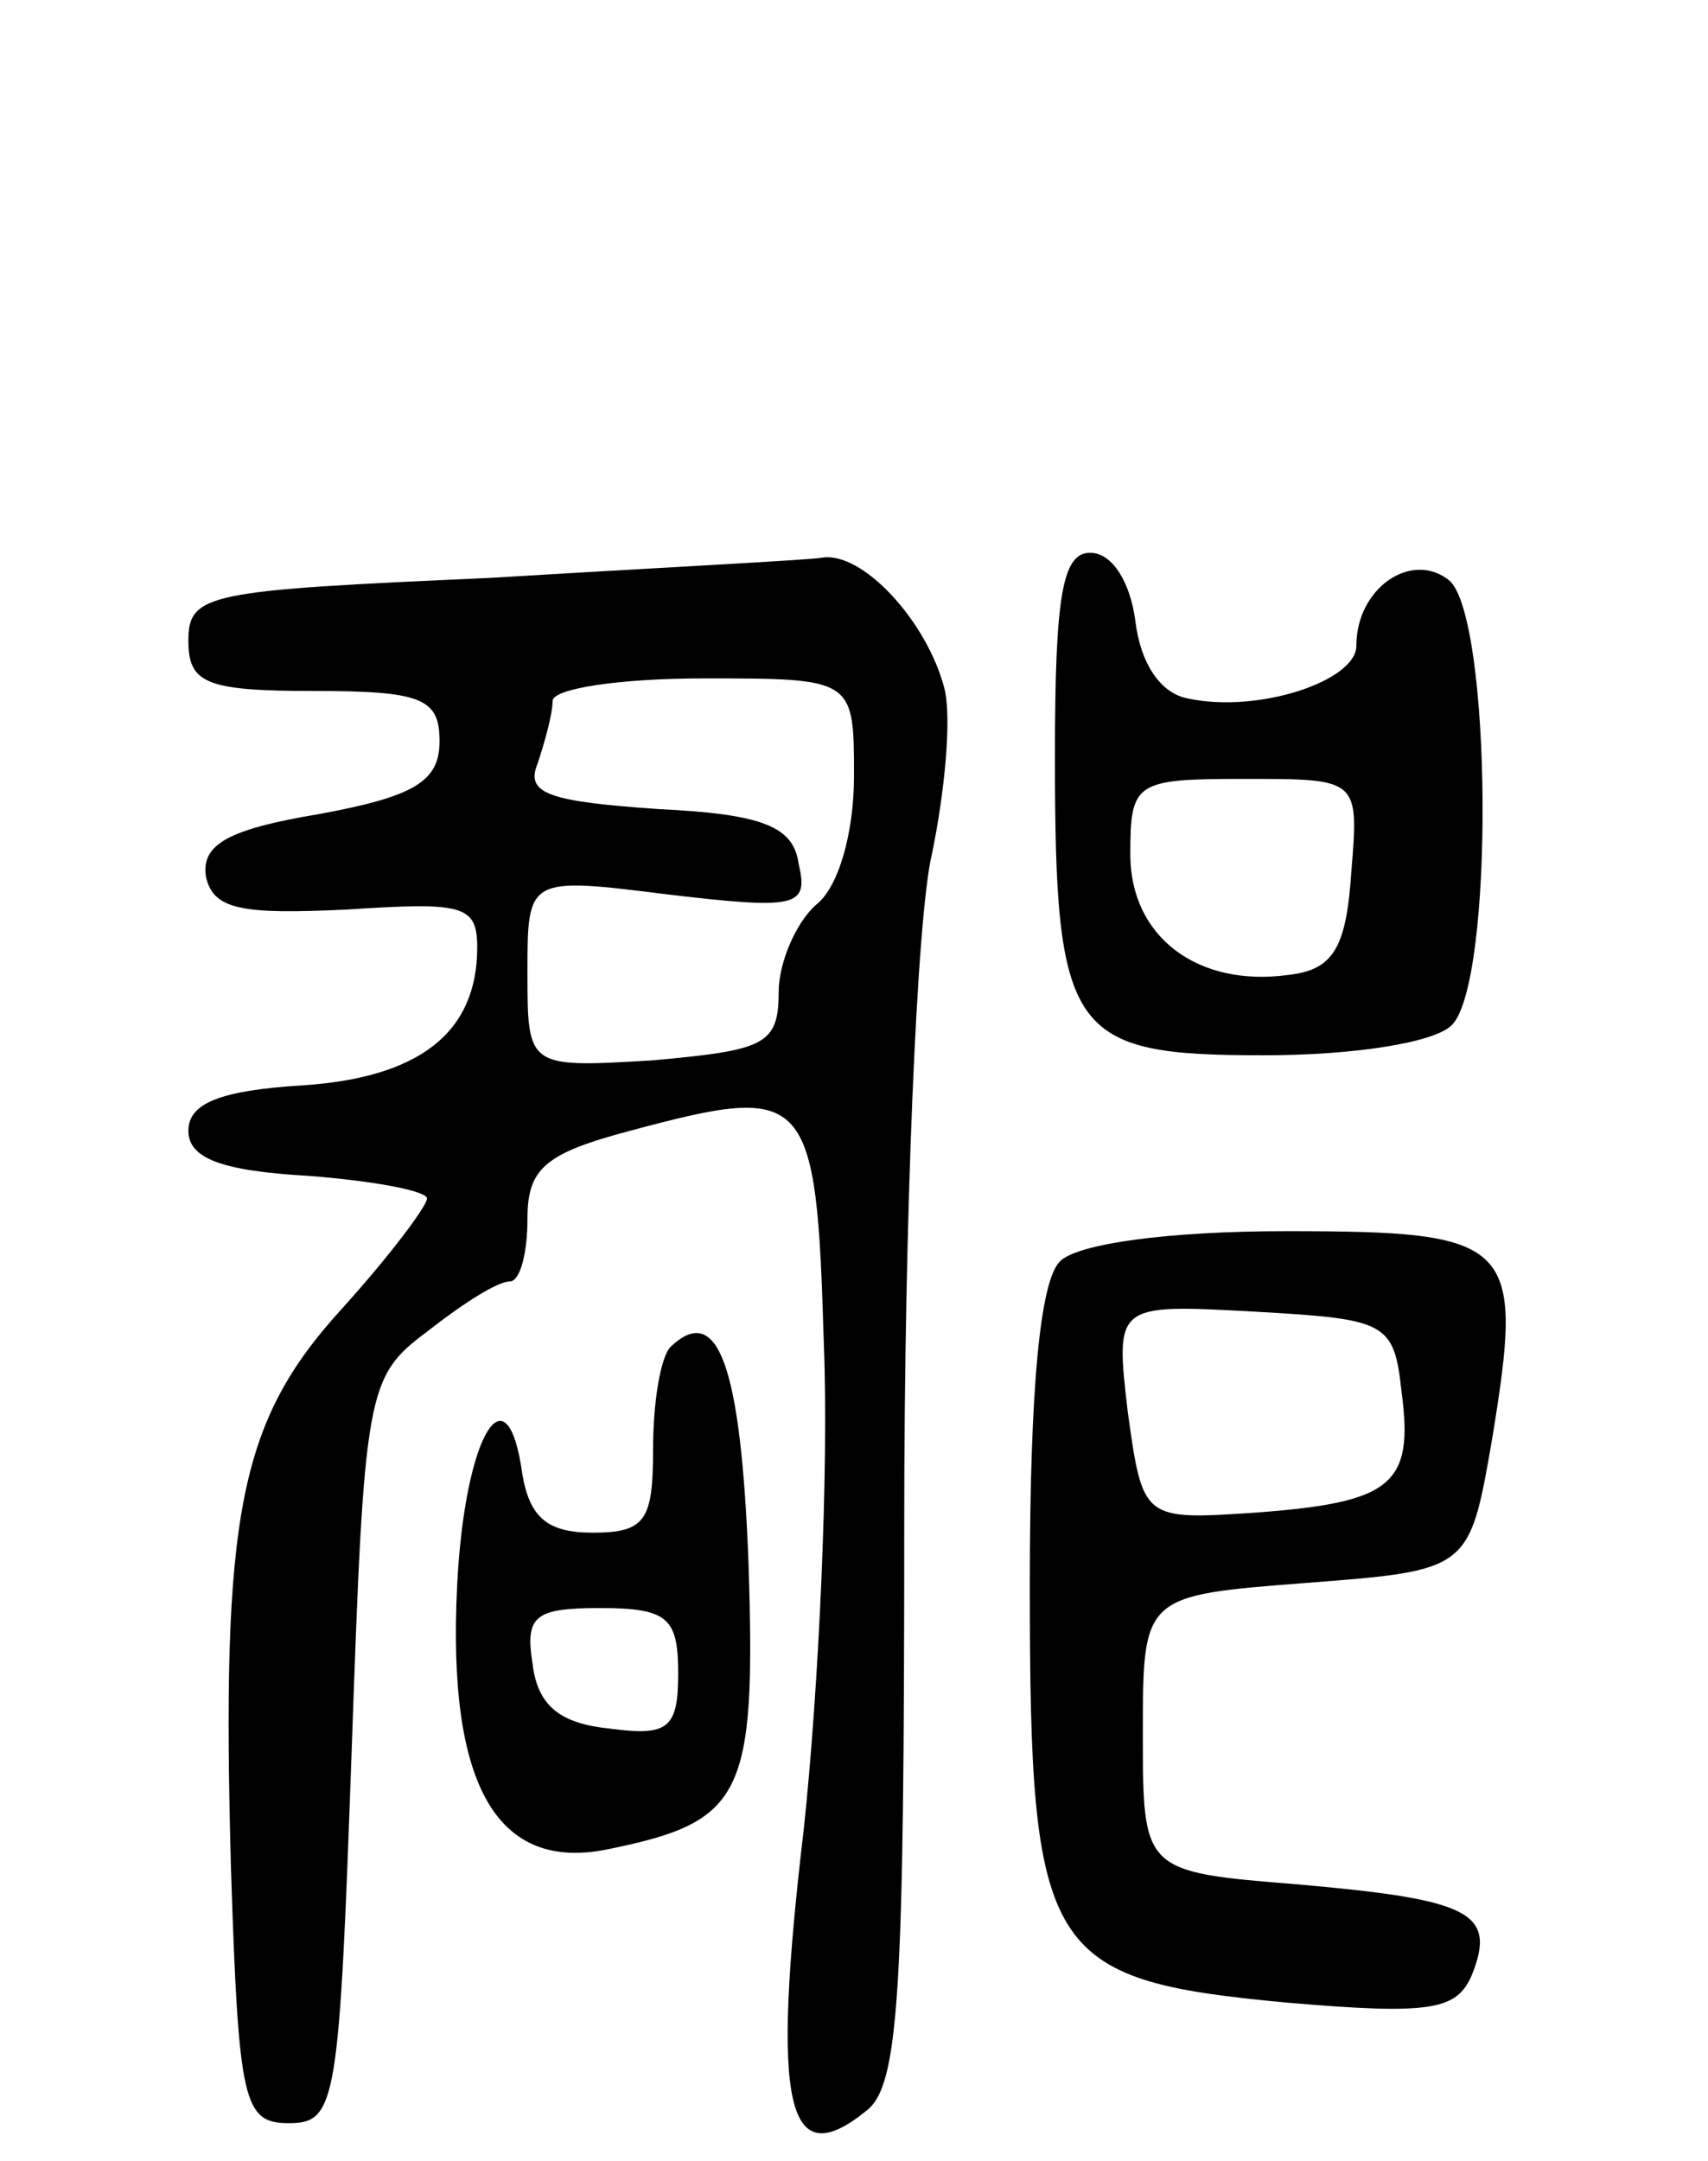 <svg version="1.0" xmlns="http://www.w3.org/2000/svg"
 width="68pt" height="86pt" viewBox="0 0 68 86"
 preserveAspectRatio="xMidYMid meet">
<g transform="translate(0,86) scale(0.1,-0.1)"
fill="#000000" stroke="none">
<path d="M195 630 c-112 -5 -120 -6 -120 -25 0 -17 7 -20 50 -20 43 0 50 -3
50 -20 0 -16 -10 -22 -48 -29 -36 -6 -47 -12 -45 -25 3 -13 14 -15 56 -13 46
3 52 2 52 -15 0 -34 -23 -52 -70 -55 -32 -2 -45 -7 -45 -18 0 -11 13 -16 48
-18 26 -2 47 -6 47 -9 0 -3 -15 -23 -34 -44 -41 -45 -48 -82 -44 -224 3 -92 5
-100 23 -100 19 0 20 8 25 148 5 144 6 149 30 167 14 11 28 20 33 20 4 0 7 11
7 25 0 20 7 26 41 35 71 19 74 16 77 -85 2 -50 -2 -137 -8 -193 -13 -110 -7
-138 25 -112 13 10 15 47 15 234 0 121 5 241 11 266 5 24 8 54 5 66 -7 27 -33
55 -49 52 -7 -1 -66 -4 -132 -8z m145 -79 c0 -22 -6 -44 -15 -51 -8 -7 -15
-23 -15 -35 0 -21 -6 -23 -50 -27 -50 -3 -50 -3 -50 35 0 38 0 38 56 31 51 -6
56 -5 52 12 -2 15 -14 20 -56 22 -43 3 -53 6 -48 18 3 9 6 20 6 25 0 5 27 9
60 9 60 0 60 0 60 -39z"/>
<path d="M420 559 c0 -111 6 -119 83 -119 36 0 68 5 75 12 17 17 16 162 -1
177 -15 12 -37 -3 -37 -26 0 -14 -39 -27 -67 -21 -11 2 -19 14 -21 31 -2 15
-9 27 -18 27 -11 0 -14 -17 -14 -81z m118 -46 c-2 -30 -7 -39 -25 -41 -36 -5
-63 15 -63 48 0 29 2 30 46 30 45 0 45 0 42 -37z"/>
<path d="M422 358 c-8 -8 -12 -51 -12 -129 0 -147 6 -157 102 -166 58 -5 68
-3 74 11 10 25 -1 30 -69 36 -62 5 -62 5 -62 60 0 55 0 55 65 60 65 5 65 5 74
57 13 79 9 83 -82 83 -47 0 -83 -5 -90 -12z m136 -52 c5 -37 -4 -44 -58 -48
-45 -3 -45 -3 -51 40 -5 43 -5 43 50 40 53 -3 56 -4 59 -32z"/>
<path d="M267 324 c-4 -4 -7 -22 -7 -41 0 -28 -3 -33 -24 -33 -18 0 -25 6 -28
23 -6 44 -23 16 -26 -44 -4 -80 16 -114 60 -105 54 11 59 21 56 114 -3 78 -12
104 -31 86z m3 -130 c0 -22 -4 -25 -27 -22 -20 2 -29 9 -31 26 -3 19 1 22 27
22 27 0 31 -4 31 -26z"/>
</g>
</svg>
